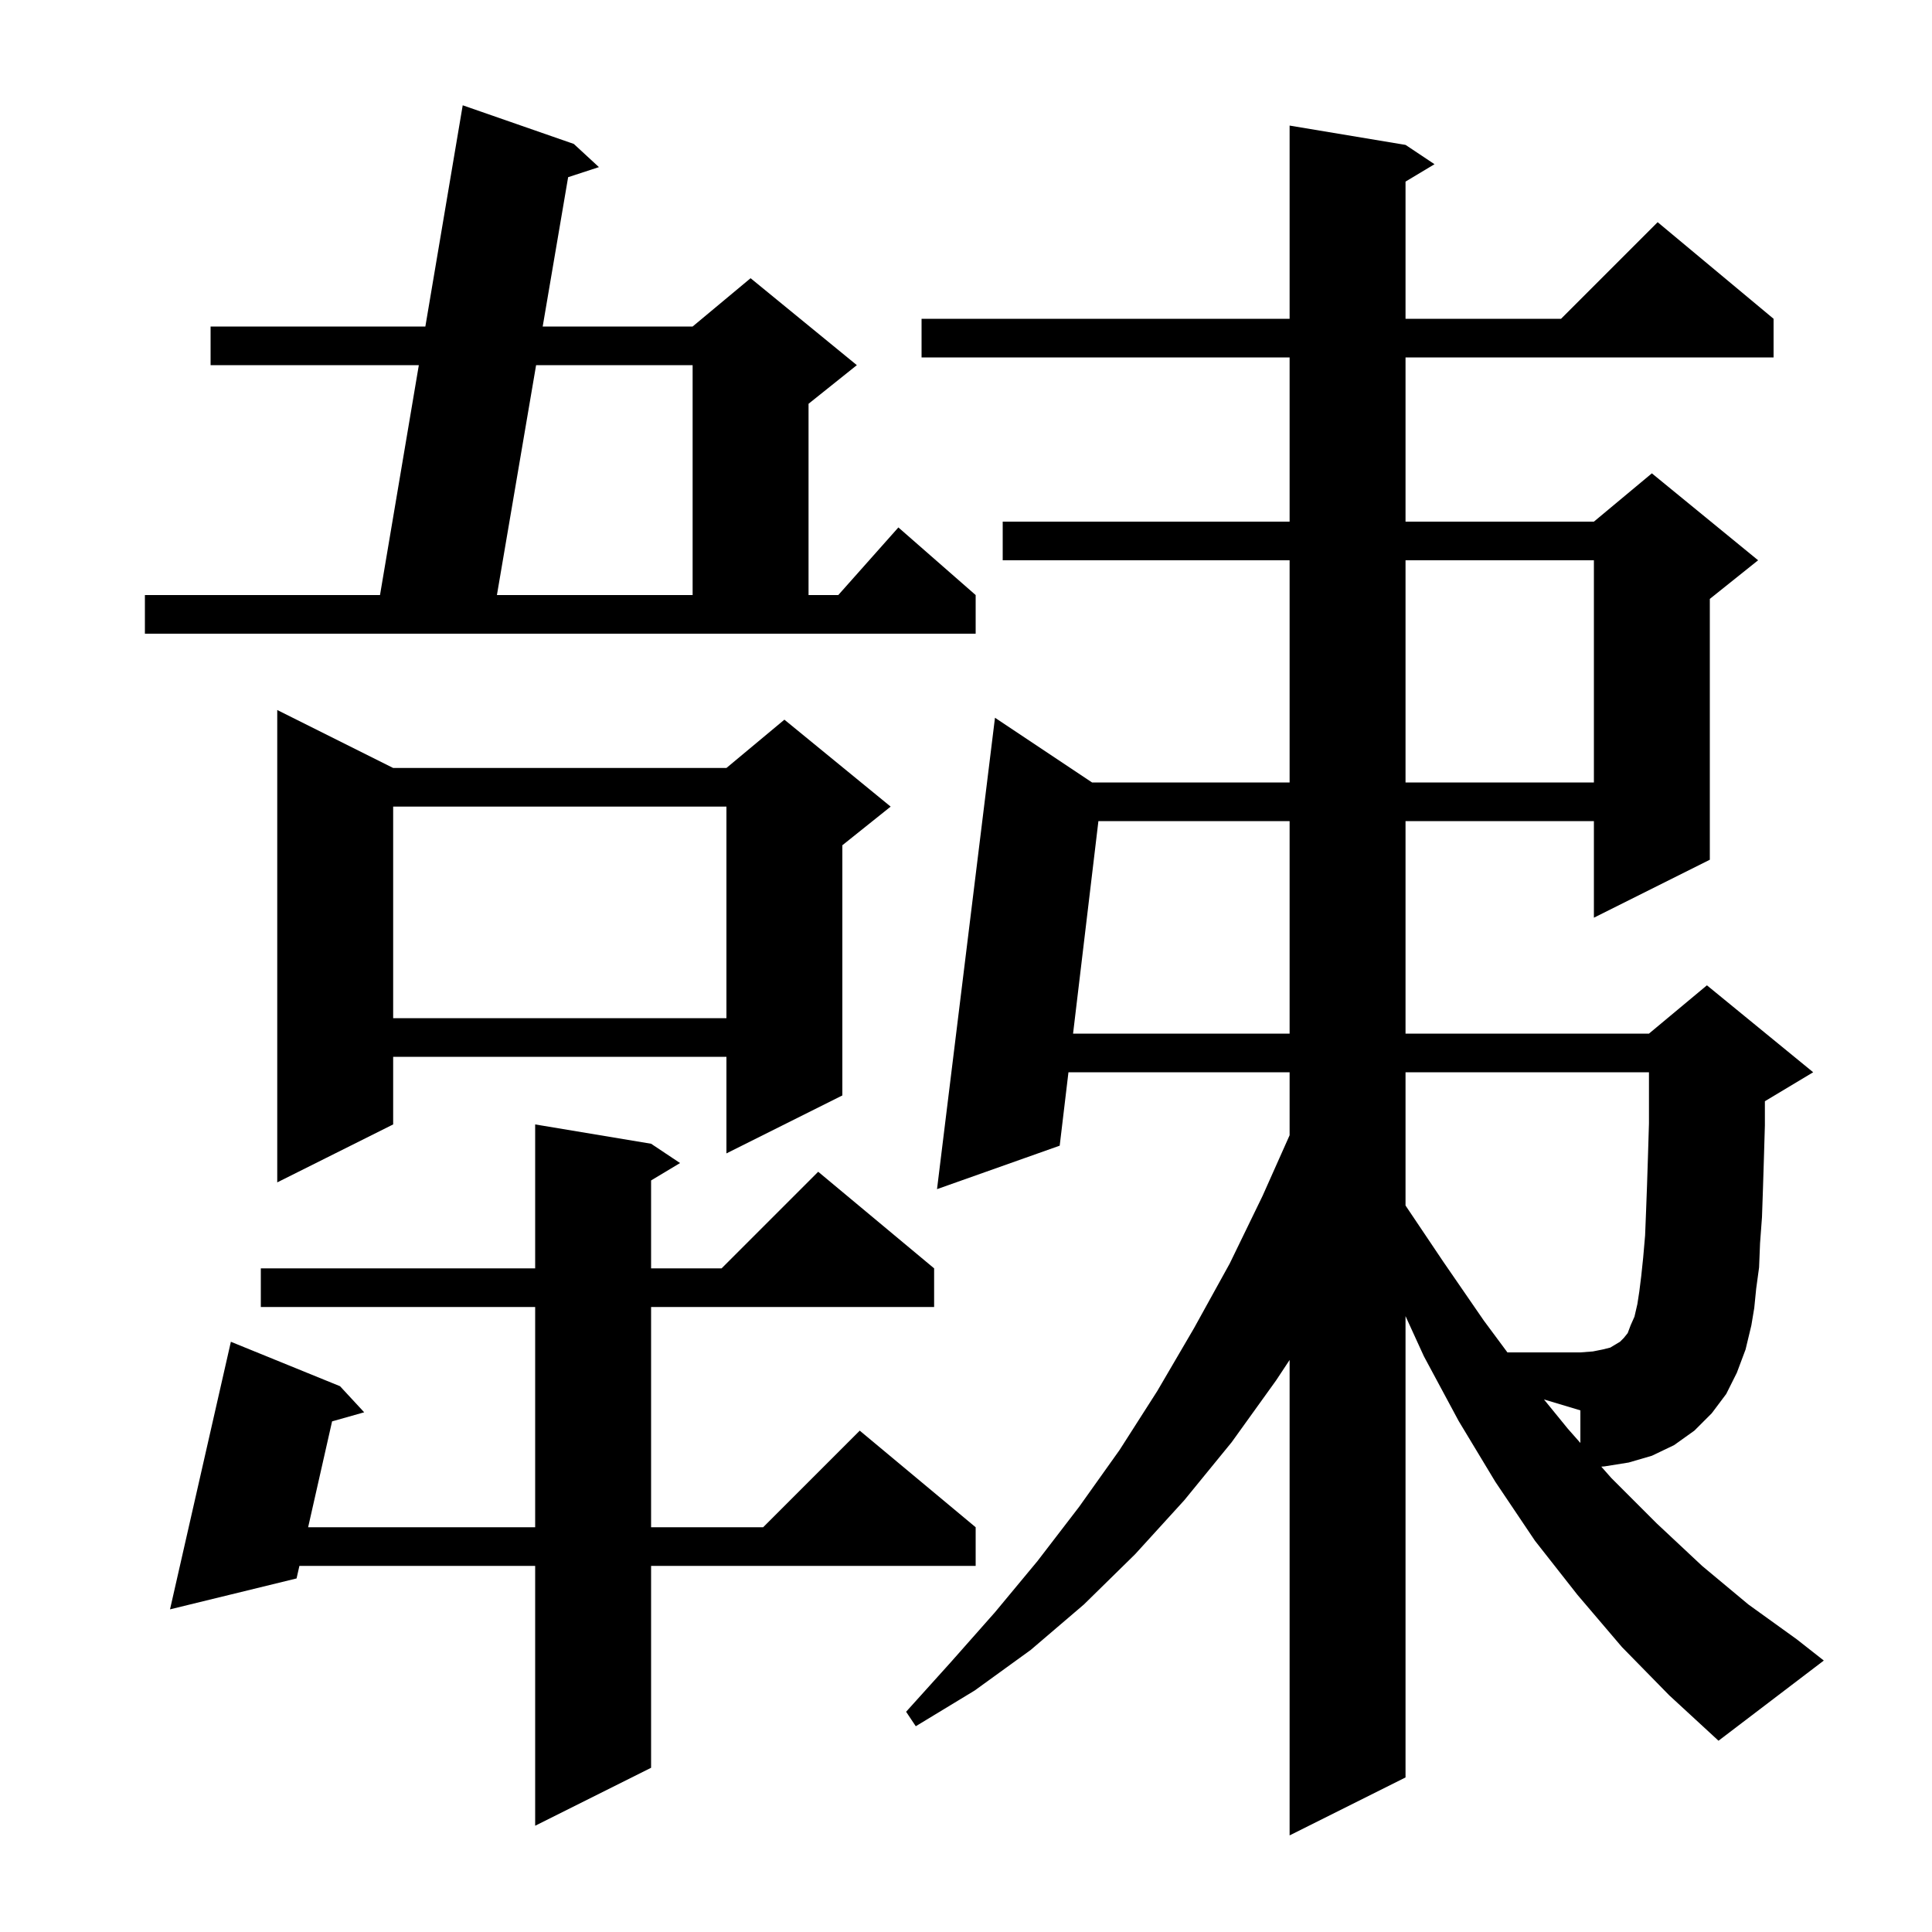 <svg xmlns="http://www.w3.org/2000/svg" xmlns:xlink="http://www.w3.org/1999/xlink" version="1.1" baseProfile="full" viewBox="0 0 200 200" width="200" height="200">
<g fill="black">
<path d="M 67.4 118.4 L 70.4 120.4 L 67.4 122.2 L 67.4 131.3 L 74.7 131.3 L 84.7 121.3 L 96.7 131.3 L 96.7 135.3 L 67.4 135.3 L 67.4 158.1 L 79.0 158.1 L 89.0 148.1 L 101.0 158.1 L 101.0 162.1 L 67.4 162.1 L 67.4 183.0 L 55.4 189.0 L 55.4 162.1 L 30.994 162.1 L 30.7 163.4 L 17.6 166.6 L 23.9 138.9 L 35.2 143.5 L 37.7 146.2 L 34.377 147.141 L 31.898 158.1 L 55.4 158.1 L 55.4 135.3 L 27.0 135.3 L 27.0 131.3 L 55.4 131.3 L 55.4 116.4 Z M 177.9 180.2 L 172.8 175.5 L 167.9 170.5 L 163.3 165.1 L 158.9 159.5 L 154.8 153.4 L 151.0 147.1 L 147.4 140.4 L 145.5 136.244 L 145.5 184.0 L 133.5 190.0 L 133.5 140.784 L 132.1 142.9 L 127.5 149.3 L 122.6 155.3 L 117.5 160.9 L 112.2 166.1 L 106.7 170.8 L 100.9 175.0 L 94.8 178.7 L 93.8 177.2 L 98.4 172.1 L 103.0 166.9 L 107.4 161.6 L 111.7 156.0 L 115.9 150.1 L 119.8 144.0 L 123.6 137.5 L 127.3 130.8 L 130.7 123.8 L 133.5 117.521 L 133.5 111.0 L 110.606 111.0 L 109.7 118.6 L 97.0 123.1 L 103.0 74.3 L 113.05 81.0 L 133.5 81.0 L 133.5 58.0 L 103.8 58.0 L 103.8 54.0 L 133.5 54.0 L 133.5 37.0 L 95.4 37.0 L 95.4 33.0 L 133.5 33.0 L 133.5 13.0 L 145.5 15.0 L 148.5 17.0 L 145.5 18.8 L 145.5 33.0 L 161.6 33.0 L 171.6 23.0 L 183.6 33.0 L 183.6 37.0 L 145.5 37.0 L 145.5 54.0 L 165.0 54.0 L 171.0 49.0 L 182.0 58.0 L 177.0 62.0 L 177.0 89.0 L 165.0 95.0 L 165.0 85.0 L 145.5 85.0 L 145.5 107.0 L 170.7 107.0 L 176.7 102.0 L 187.7 111.0 L 182.7 114.0 L 182.7 116.5 L 182.6 119.9 L 182.5 123.1 L 182.4 126.0 L 182.2 128.7 L 182.1 131.2 L 181.8 133.4 L 181.6 135.4 L 181.3 137.2 L 180.7 139.7 L 179.8 142.1 L 178.7 144.3 L 177.2 146.3 L 175.4 148.1 L 173.3 149.6 L 171.0 150.7 L 168.6 151.4 L 166.1 151.8 L 165.765 151.827 L 166.8 153.0 L 171.5 157.7 L 176.2 162.1 L 181.0 166.1 L 186.0 169.7 L 188.8 171.9 Z M 162.3 147.9 L 163.6 149.373 L 163.6 146.0 L 159.83 144.869 Z M 40.7 79.5 L 75.2 79.5 L 81.2 74.5 L 92.2 83.5 L 87.2 87.5 L 87.2 113.4 L 75.2 119.4 L 75.2 109.4 L 40.7 109.4 L 40.7 116.4 L 28.7 122.4 L 28.7 73.5 Z M 113.707 85.0 L 111.083 107.0 L 133.5 107.0 L 133.5 85.0 Z M 40.7 83.5 L 40.7 105.4 L 75.2 105.4 L 75.2 83.5 Z M 145.5 58.0 L 145.5 81.0 L 165.0 81.0 L 165.0 58.0 Z M 15.0 61.6 L 39.338 61.6 L 43.357 37.8 L 21.8 37.8 L 21.8 33.8 L 44.033 33.8 L 47.9 10.9 L 59.4 14.9 L 62.0 17.3 L 58.813 18.342 L 56.179 33.8 L 71.7 33.8 L 77.7 28.8 L 88.7 37.8 L 83.7 41.8 L 83.7 61.6 L 86.778 61.6 L 93.0 54.6 L 101.0 61.6 L 101.0 65.6 L 15.0 65.6 Z M 55.497 37.8 L 51.441 61.6 L 71.7 61.6 L 71.7 37.8 Z M 169.9 132.1 L 170.1 130.2 L 170.3 127.9 L 170.4 125.4 L 170.5 122.7 L 170.6 119.6 L 170.7 116.3 L 170.7 111.0 L 145.5 111.0 L 145.5 124.795 L 149.4 130.6 L 153.6 136.7 L 156.047 140.0 L 163.6 140.0 L 164.9 139.9 L 165.9 139.7 L 166.7 139.5 L 167.7 138.9 L 168.1 138.5 L 168.5 138.0 L 168.8 137.2 L 169.2 136.3 L 169.5 135.0 L 169.7 133.7 Z " />
</g>
</svg>
